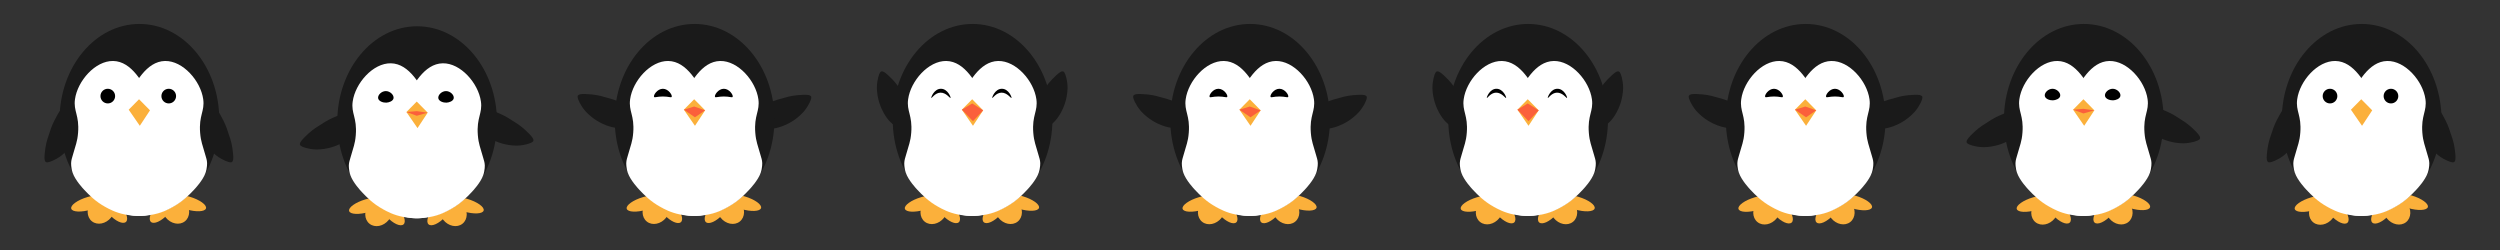 <?xml version="1.0" encoding="utf-8"?>
<!-- Generator: Adobe Illustrator 23.0.1, SVG Export Plug-In . SVG Version: 6.00 Build 0)  -->
<svg version="1.1" id="Layer_1" xmlns="http://www.w3.org/2000/svg" xmlns:xlink="http://www.w3.org/1999/xlink" x="0px" y="0px"
	 viewBox="0 0 3240 324" style="enable-background:new 0 0 3240 324;" xml:space="preserve">
<rect x="0" y="0" width="3240" height="324" fill="#333333" stroke="none"/>
<style type="text/css">
	.st0{fill:#1A1A1A;}
	.st1{fill:#FBB03B;}
	.st2{fill:#FFFFFF;}
	.st3{fill:#FB603B;}
</style>
<g id="penguin_x5F_happy0_x28_0_x29_">
	<path class="st0" d="M272.66,136.37c7.19,1.51,10.77,8.14,16.7,19.54c3.53,6.8,5.47,12.81,9.35,24.83c0,0,2.54,7.87,3.44,19.31
		c0.45,5.76,0.17,8.54-1.39,9.83c-0.65,0.54-2.21,1.39-8.77-1.46c-3.01-1.31-7.28-3.49-12.02-7.13
		c-11.46-9.46-17.12-20.01-19.87-26.34c-4.93-11.38-4.79-19.14-4.11-23.99c0.51-3.65,1.28-8.63,5.03-11.98
		C265.61,134.88,271.6,136.15,272.66,136.37z"/>
	<path class="st0" d="M87.34,136.37c-7.19,1.51-10.77,8.14-16.7,19.54c-3.53,6.8-5.47,12.81-9.35,24.83c0,0-2.54,7.87-3.44,19.31
		c-0.45,5.76-0.17,8.54,1.39,9.83c0.65,0.54,2.21,1.39,8.77-1.46c3.01-1.31,7.28-3.49,12.02-7.13
		c11.46-9.46,17.12-20.01,19.87-26.34c4.93-11.38,4.79-19.14,4.11-23.99c-0.51-3.65-1.28-8.63-5.03-11.98
		C94.39,134.88,88.4,136.15,87.34,136.37z"/>
	<g>
		
			<ellipse transform="matrix(0.783 -0.621 0.621 0.783 -119.459 200.317)" class="st1" cx="227.74" cy="271.59" rx="16.41" ry="19.49"/>
		
			<ellipse transform="matrix(0.285 -0.959 0.959 0.285 -78.4 421.377)" class="st1" cx="243.31" cy="263.25" rx="8.47" ry="24.57"/>
		
			<ellipse transform="matrix(0.674 -0.738 0.738 0.674 -131.795 243.894)" class="st1" cx="210.63" cy="271.38" rx="22.02" ry="9.45"/>
	</g>
	<g>
		
			<ellipse transform="matrix(0.621 -0.783 0.783 0.621 -163.03 205.8)" class="st1" cx="131.43" cy="271.59" rx="19.49" ry="16.41"/>
		
			<ellipse transform="matrix(0.959 -0.285 0.285 0.959 -70.271 43.986)" class="st1" cx="115.9" cy="263.28" rx="24.57" ry="8.47"/>
		
			<ellipse transform="matrix(0.738 -0.674 0.674 0.738 -144.166 171.188)" class="st1" cx="148.56" cy="271.4" rx="9.45" ry="22.02"/>
	</g>
	<g>
		<ellipse class="st0" cx="180.69" cy="155.04" rx="103.5" ry="124"/>
	</g>
	<path class="st2" d="M196.19,128.54c29.57,57.38,29.26,135.35,1,148.5c-11.33,5.27-30.8,1.82-35,1c-12.18-2.38-20.72-7.06-26-10
		c-13.01-7.26-20.76-15.42-27-22c-1.61-1.7-11.68-12.43-15-22c-2.34-6.74-2-13-2-13c0.05-0.85,0.1-1.68,0.27-2.72
		c0.46-2.92,1.7-6.15,6.35-22.39c1.04-3.64,1.93-8.07,2.38-13.89c1.8-23-6.2-27.68-4-43.5c3.29-23.63,26.26-49.93,49.5-49.5
		C170.95,79.49,185.68,108.15,196.19,128.54z"/>
	<path class="st2" d="M164.36,128.54c-29.57,57.38-29.26,135.35-1,148.5c11.33,5.27,30.8,1.82,35,1c12.18-2.38,20.72-7.06,26-10
		c13.01-7.26,20.76-15.42,27-22c1.61-1.7,11.68-12.43,15-22c2.34-6.74,2-13,2-13c-0.05-0.85-0.1-1.68-0.27-2.72
		c-0.46-2.92-1.7-6.15-6.35-22.39c-1.04-3.64-1.93-8.07-2.38-13.89c-1.8-23,6.2-27.68,4-43.5c-3.29-23.63-26.26-49.93-49.5-49.5
		C189.6,79.49,174.87,108.15,164.36,128.54z"/>
	<circle cx="139.69" cy="124.54" r="9.5"/>
	<circle cx="218.69" cy="124.54" r="9.5"/>
	<polygon class="st1" points="181.19,163.04 166.8,142.18 180.19,128.62 194.39,142.99 	"/>
</g>
<g id="penguin_x5F_happy1_x28_1_x2F_3_x29_">
	<path class="st0" d="M623.17,142.94c6.53-3.36,13.5-0.46,25.28,4.65c7.03,3.05,12.32,6.5,22.91,13.39c0,0,6.93,4.51,14.84,12.83
		c3.98,4.19,5.51,6.52,5.12,8.51c-0.16,0.83-0.84,2.47-7.73,4.4c-3.17,0.88-7.85,1.88-13.83,2.04c-14.86-0.13-25.9-4.75-32.03-7.94
		c-11-5.72-15.78-11.84-18.31-16.04c-1.9-3.16-4.45-7.51-3.64-12.48C616.76,146.23,622.2,143.44,623.17,142.94z"/>
	<path class="st0" d="M456.83,147.94c-6.53-3.36-13.5-0.46-25.28,4.65c-7.03,3.05-12.32,6.5-22.91,13.39c0,0-6.93,4.51-14.84,12.83
		c-3.98,4.19-5.51,6.52-5.12,8.51c0.16,0.83,0.84,2.47,7.73,4.4c3.17,0.88,7.85,1.88,13.83,2.04c14.86-0.13,25.9-4.75,32.03-7.94
		c11-5.72,15.78-11.84,18.31-16.04c1.9-3.16,4.45-7.51,3.64-12.48C463.24,151.23,457.8,148.44,456.83,147.94z"/>
	<g>
		
			<ellipse transform="matrix(0.783 -0.621 0.621 0.783 -43.401 424.615)" class="st1" cx="587.65" cy="274.59" rx="16.41" ry="19.49"/>
		
			<ellipse transform="matrix(0.285 -0.959 0.959 0.285 176.012 768.48)" class="st1" cx="603.22" cy="266.23" rx="8.47" ry="24.57"/>
		
			<ellipse transform="matrix(0.674 -0.738 0.738 0.674 -16.812 510.62)" class="st1" cx="570.55" cy="274.37" rx="22.02" ry="9.45"/>
	</g>
	<g>
		
			<ellipse transform="matrix(0.621 -0.783 0.783 0.621 -29.113 488.925)" class="st1" cx="491.34" cy="274.59" rx="19.49" ry="16.41"/>
		
			<ellipse transform="matrix(0.959 -0.285 0.285 0.959 -56.175 146.759)" class="st1" cx="475.83" cy="266.26" rx="24.57" ry="8.47"/>
		
			<ellipse transform="matrix(0.738 -0.674 0.674 0.738 -52.022 414.7)" class="st1" cx="508.48" cy="274.4" rx="9.45" ry="22.02"/>
	</g>
	<g>
		<ellipse class="st0" cx="540.6" cy="158.04" rx="103.5" ry="124"/>
	</g>
	<path class="st2" d="M556.1,131.54c29.57,57.38,29.26,135.35,1,148.5c-11.33,5.27-30.8,1.82-35,1c-12.18-2.38-20.72-7.06-26-10
		c-13.01-7.26-20.76-15.42-27-22c-1.61-1.7-11.68-12.43-15-22c-2.34-6.74-2-13-2-13c0.05-0.85,0.1-1.68,0.27-2.72
		c0.46-2.92,1.7-6.15,6.35-22.39c1.04-3.64,1.93-8.07,2.38-13.89c1.8-23-6.2-27.68-4-43.5c3.29-23.63,26.26-49.93,49.5-49.5
		C530.86,82.49,545.58,111.15,556.1,131.54z"/>
	<path class="st2" d="M524.27,131.54c-29.57,57.38-29.26,135.35-1,148.5c11.33,5.27,30.8,1.82,35,1c12.18-2.38,20.72-7.06,26-10
		c13.01-7.26,20.76-15.42,27-22c1.61-1.7,11.68-12.43,15-22c2.34-6.74,2-13,2-13c-0.05-0.85-0.1-1.68-0.27-2.72
		c-0.46-2.92-1.7-6.15-6.35-22.39c-1.04-3.64-1.93-8.07-2.38-13.89c-1.8-23,6.2-27.68,4-43.5c-3.29-23.63-26.26-49.93-49.5-49.5
		C549.51,82.49,534.78,111.15,524.27,131.54z"/>
	<path d="M587.99,127.54c-0.8,3.56-5.87,5.36-9.42,5.5c-4.09,0.16-9.63-1.75-10.47-5.5c-0.93-4.19,4.29-9.49,9.94-9.49
		C583.71,118.04,588.92,123.36,587.99,127.54z"/>
	<path d="M509.99,127.54c-0.8,3.56-5.87,5.36-9.42,5.5c-4.09,0.16-9.63-1.75-10.47-5.5c-0.93-4.19,4.29-9.49,9.94-9.49
		C505.71,118.04,510.92,123.36,509.99,127.54z"/>
	<polygon class="st1" points="541.1,166.04 526.71,145.18 540.1,131.62 554.3,145.99 	"/>
	<polygon class="st3" points="540.1,150.04 526.71,145.18 540.1,144.04 554.3,145.99 	"/>
</g>
<g id="penguin_x5F_happy2_x28_2_x2F_3_x29_">
	<path class="st0" d="M976.11,148.98c1.88-7.1,8.69-10.33,20.39-15.66c6.97-3.17,13.08-4.8,25.28-8.04c0,0,7.99-2.13,19.46-2.43
		c5.77-0.15,8.53,0.28,9.74,1.9c0.5,0.68,1.28,2.28-1.91,8.68c-1.47,2.94-3.86,7.09-7.74,11.63
		c-10.05,10.95-20.87,16.05-27.34,18.47c-11.62,4.33-19.37,3.79-24.18,2.85c-3.62-0.7-8.55-1.72-11.71-5.65
		C974.25,155.95,975.83,150.03,976.11,148.98z"/>
	<path class="st0" d="M823.89,147.98c-1.88-7.1-8.69-10.33-20.39-15.66c-6.97-3.17-13.08-4.8-25.28-8.04c0,0-7.99-2.13-19.46-2.43
		c-5.77-0.15-8.53,0.28-9.74,1.9c-0.5,0.68-1.28,2.28,1.91,8.68c1.47,2.94,3.86,7.09,7.74,11.63
		c10.05,10.95,20.87,16.05,27.34,18.47c11.62,4.33,19.37,3.79,24.18,2.85c3.62-0.7,8.55-1.72,11.71-5.65
		C825.75,154.95,824.17,149.03,823.89,147.98z"/>
	<g>
		
			<ellipse transform="matrix(0.783 -0.621 0.621 0.783 36.305 647.4)" class="st1" cx="947.22" cy="271.6" rx="16.41" ry="19.49"/>
		
			<ellipse transform="matrix(0.285 -0.959 0.959 0.285 435.934 1110.966)" class="st1" cx="962.8" cy="263.22" rx="8.47" ry="24.57"/>
		
			<ellipse transform="matrix(0.674 -0.738 0.738 0.674 102.505 775.135)" class="st1" cx="930.12" cy="271.35" rx="22.02" ry="9.45"/>
	</g>
	<g>
		
			<ellipse transform="matrix(0.621 -0.783 0.783 0.621 109.367 769.504)" class="st1" cx="850.9" cy="271.59" rx="19.49" ry="16.41"/>
		
			<ellipse transform="matrix(0.959 -0.285 0.285 0.959 -40.385 249.187)" class="st1" cx="835.42" cy="263.26" rx="24.57" ry="8.47"/>
		
			<ellipse transform="matrix(0.738 -0.674 0.674 0.738 44.078 656.415)" class="st1" cx="868.07" cy="271.4" rx="9.45" ry="22.02"/>
	</g>
	<g>
		<ellipse class="st0" cx="900.16" cy="155.04" rx="103.5" ry="124"/>
	</g>
	<path class="st2" d="M915.66,128.54c29.57,57.38,29.26,135.35,1,148.5c-11.33,5.27-30.8,1.82-35,1c-12.18-2.38-20.72-7.06-26-10
		c-13.01-7.26-20.76-15.42-27-22c-1.61-1.7-11.68-12.43-15-22c-2.34-6.74-2-13-2-13c0.05-0.85,0.1-1.68,0.27-2.72
		c0.46-2.92,1.7-6.15,6.35-22.39c1.04-3.64,1.93-8.07,2.38-13.89c1.8-23-6.2-27.68-4-43.5c3.29-23.63,26.26-49.93,49.5-49.5
		C890.42,79.49,905.15,108.15,915.66,128.54z"/>
	<path class="st2" d="M883.84,128.54c-29.57,57.38-29.26,135.35-1,148.5c11.33,5.27,30.8,1.82,35,1c12.18-2.38,20.72-7.06,26-10
		c13.01-7.26,20.76-15.42,27-22c1.61-1.7,11.68-12.43,15-22c2.34-6.74,2-13,2-13c-0.05-0.85-0.1-1.68-0.27-2.72
		c-0.46-2.92-1.7-6.15-6.35-22.39c-1.04-3.64-1.93-8.07-2.38-13.89c-1.8-23,6.2-27.68,4-43.5c-3.29-23.63-26.26-49.93-49.5-49.5
		C909.07,79.49,894.35,108.15,883.84,128.54z"/>
	<path d="M949.47,125.6c-0.79,1.24-3.78-0.54-11.33-0.55c-7.62-0.01-10.65,1.8-11.45,0.55c-1.29-2.02,4.14-10.56,11.39-10.56
		C945.33,115.04,950.76,123.58,949.47,125.6z"/>
	<path d="M870.47,125.6c-0.79,1.24-3.78-0.54-11.33-0.55c-7.62-0.01-10.65,1.8-11.45,0.55c-1.29-2.02,4.14-10.56,11.39-10.56
		C866.33,115.04,871.76,123.58,870.47,125.6z"/>
	<polygon class="st1" points="900.66,163.04 886.27,142.18 899.66,128.62 913.86,142.99 	"/>
	<polygon class="st3" points="900.66,152.04 886.27,142.18 899.66,138.04 913.86,142.99 	"/>
</g>
<g id="penguin_x5F_happy3_x28_3_x2F_3_x29_">
	<path class="st0" d="M1336.71,159.72c-3.21-6.61-0.15-13.5,5.24-25.16c3.21-6.95,6.78-12.16,13.92-22.59c0,0,4.67-6.82,13.17-14.54
		c4.28-3.88,6.65-5.36,8.62-4.92c0.82,0.18,2.45,0.89,4.21,7.83c0.81,3.19,1.7,7.89,1.72,13.87c-0.48,14.85-5.35,25.78-8.68,31.83
		c-5.98,10.86-12.21,15.5-16.47,17.93c-3.2,1.83-7.61,4.27-12.56,3.35C1339.85,166.21,1337.19,160.7,1336.71,159.72z"/>
	<path class="st0" d="M1183.29,159.72c3.21-6.61,0.15-13.5-5.24-25.16c-3.21-6.95-6.78-12.16-13.92-22.59c0,0-4.67-6.82-13.17-14.54
		c-4.28-3.88-6.65-5.36-8.62-4.92c-0.82,0.18-2.45,0.89-4.21,7.83c-0.81,3.19-1.7,7.89-1.72,13.87c0.48,14.85,5.35,25.78,8.68,31.83
		c5.98,10.86,12.21,15.5,16.47,17.93c3.2,1.83,7.61,4.27,12.56,3.35C1180.15,166.21,1182.81,160.7,1183.29,159.72z"/>
	<g>
		
			<ellipse transform="matrix(0.783 -0.621 0.621 0.783 114.321 871.29)" class="st1" cx="1307.52" cy="271.59" rx="16.41" ry="19.49"/>
		
			<ellipse transform="matrix(0.285 -0.959 0.959 0.285 693.492 1456.289)" class="st1" cx="1323.1" cy="263.2" rx="8.47" ry="24.57"/>
		
			<ellipse transform="matrix(0.674 -0.738 0.738 0.674 219.834 1041.172)" class="st1" cx="1290.42" cy="271.33" rx="22.02" ry="9.45"/>
	</g>
	<g>
		
			<ellipse transform="matrix(0.621 -0.783 0.783 0.621 245.782 1051.799)" class="st1" cx="1211.21" cy="271.58" rx="19.49" ry="16.41"/>
		
			<ellipse transform="matrix(0.959 -0.285 0.285 0.959 -25.418 351.944)" class="st1" cx="1195.73" cy="263.25" rx="24.57" ry="8.47"/>
		
			<ellipse transform="matrix(0.738 -0.674 0.674 0.738 138.348 899.406)" class="st1" cx="1228.39" cy="271.39" rx="9.45" ry="22.02"/>
	</g>
	<g>
		<ellipse class="st0" cx="1260.46" cy="155.04" rx="103.5" ry="124"/>
	</g>
	<path class="st2" d="M1275.96,128.54c29.57,57.38,29.26,135.35,1,148.5c-11.33,5.27-30.8,1.82-35,1c-12.18-2.38-20.72-7.06-26-10
		c-13.01-7.26-20.76-15.42-27-22c-1.61-1.7-11.68-12.43-15-22c-2.34-6.74-2-13-2-13c0.05-0.85,0.1-1.68,0.27-2.72
		c0.46-2.92,1.7-6.15,6.35-22.39c1.04-3.64,1.93-8.07,2.38-13.89c1.8-23-6.2-27.68-4-43.5c3.29-23.63,26.26-49.93,49.5-49.5
		C1250.72,79.49,1265.45,108.15,1275.96,128.54z"/>
	<path class="st2" d="M1244.13,128.54c-29.57,57.38-29.26,135.35-1,148.5c11.33,5.27,30.8,1.82,35,1c12.18-2.38,20.72-7.06,26-10
		c13.01-7.26,20.76-15.42,27-22c1.61-1.7,11.68-12.43,15-22c2.34-6.74,2-13,2-13c-0.05-0.85-0.1-1.68-0.27-2.72
		c-0.46-2.92-1.7-6.15-6.35-22.39c-1.04-3.64-1.93-8.07-2.38-13.89c-1.8-23,6.2-27.68,4-43.5c-3.29-23.63-26.26-49.93-49.5-49.5
		C1269.37,79.49,1254.64,108.15,1244.13,128.54z"/>
	<polygon class="st1" points="1260.96,163.04 1246.57,142.18 1259.96,128.62 1274.16,142.99 	"/>
	<path d="M1310.88,127.01c-0.66,0.59-5.73-7.17-13.11-6.93c-6.95,0.23-11.25,7.39-11.8,6.93c-0.64-0.54,3.58-11.96,12.45-11.97
		C1307.27,115.03,1311.62,126.36,1310.88,127.01z"/>
	<path d="M1231.88,127.01c-0.66,0.59-5.73-7.17-13.11-6.93c-6.95,0.23-11.25,7.39-11.8,6.93c-0.64-0.54,3.58-11.96,12.45-11.97
		C1228.27,115.03,1232.62,126.36,1231.88,127.01z"/>
	<polygon class="st3" points="1260.96,157.04 1246.57,142.18 1259.96,134.04 1274.16,142.99 	"/>
</g>
<g id="penguin_x5F_happy4_x28_2_x2F_3_x29_">
	<path class="st0" d="M1696.11,148.98c1.88-7.1,8.69-10.33,20.39-15.66c6.97-3.17,13.08-4.8,25.28-8.04c0,0,7.99-2.13,19.46-2.43
		c5.77-0.15,8.53,0.28,9.74,1.9c0.5,0.68,1.28,2.28-1.91,8.68c-1.46,2.94-3.86,7.09-7.74,11.63
		c-10.05,10.95-20.87,16.05-27.34,18.47c-11.62,4.33-19.37,3.79-24.18,2.85c-3.62-0.7-8.55-1.72-11.71-5.65
		C1694.25,155.95,1695.83,150.03,1696.11,148.98z"/>
	<path class="st0" d="M1543.89,147.98c-1.88-7.1-8.69-10.33-20.39-15.66c-6.97-3.17-13.08-4.8-25.28-8.04c0,0-7.99-2.13-19.46-2.43
		c-5.77-0.15-8.53,0.28-9.74,1.9c-0.5,0.68-1.28,2.28,1.91,8.68c1.46,2.94,3.86,7.09,7.74,11.63
		c10.05,10.95,20.87,16.05,27.34,18.47c11.62,4.33,19.37,3.79,24.18,2.85c3.62-0.7,8.55-1.72,11.71-5.65
		C1545.75,154.95,1544.17,149.03,1543.89,147.98z"/>
	<g>
		
			<ellipse transform="matrix(0.783 -0.621 0.621 0.783 192.194 1094.812)" class="st1" cx="1667.23" cy="271.59" rx="16.41" ry="19.49"/>
		
			<ellipse transform="matrix(0.285 -0.959 0.959 0.285 950.654 1801.048)" class="st1" cx="1682.82" cy="263.17" rx="8.47" ry="24.57"/>
		
			<ellipse transform="matrix(0.674 -0.738 0.738 0.674 336.971 1306.766)" class="st1" cx="1650.12" cy="271.32" rx="22.02" ry="9.45"/>
	</g>
	<g>
		
			<ellipse transform="matrix(0.621 -0.783 0.783 0.621 381.966 1333.623)" class="st1" cx="1570.91" cy="271.58" rx="19.49" ry="16.41"/>
		
			<ellipse transform="matrix(0.959 -0.285 0.285 0.959 -10.476 454.532)" class="st1" cx="1555.45" cy="263.24" rx="24.57" ry="8.47"/>
		
			<ellipse transform="matrix(0.738 -0.674 0.674 0.738 232.458 1141.991)" class="st1" cx="1588.1" cy="271.39" rx="9.45" ry="22.02"/>
	</g>
	<g>
		<ellipse class="st0" cx="1620.16" cy="155.04" rx="103.5" ry="124"/>
	</g>
	<path class="st2" d="M1635.66,128.54c29.57,57.38,29.26,135.35,1,148.5c-11.33,5.27-30.8,1.82-35,1c-12.18-2.38-20.72-7.06-26-10
		c-13.01-7.26-20.76-15.42-27-22c-1.61-1.7-11.68-12.43-15-22c-2.34-6.74-2-13-2-13c0.05-0.85,0.1-1.68,0.27-2.72
		c0.46-2.92,1.7-6.15,6.35-22.39c1.04-3.64,1.93-8.07,2.38-13.89c1.8-23-6.2-27.68-4-43.5c3.29-23.63,26.26-49.93,49.5-49.5
		C1610.42,79.49,1625.15,108.15,1635.66,128.54z"/>
	<path class="st2" d="M1603.84,128.54c-29.57,57.38-29.26,135.35-1,148.5c11.33,5.27,30.8,1.82,35,1c12.18-2.38,20.72-7.06,26-10
		c13.01-7.26,20.76-15.42,27-22c1.61-1.7,11.68-12.43,15-22c2.34-6.74,2-13,2-13c-0.05-0.85-0.1-1.68-0.27-2.72
		c-0.46-2.92-1.7-6.15-6.35-22.39c-1.04-3.64-1.93-8.07-2.38-13.89c-1.8-23,6.2-27.68,4-43.5c-3.29-23.63-26.26-49.93-49.5-49.5
		C1629.07,79.49,1614.35,108.15,1603.84,128.54z"/>
	<path d="M1669.47,125.6c-0.79,1.24-3.78-0.54-11.33-0.55c-7.62-0.01-10.65,1.8-11.45,0.55c-1.29-2.02,4.14-10.56,11.39-10.56
		C1665.33,115.04,1670.76,123.58,1669.47,125.6z"/>
	<path d="M1590.47,125.6c-0.79,1.24-3.78-0.54-11.33-0.55c-7.62-0.01-10.65,1.8-11.45,0.55c-1.29-2.02,4.14-10.56,11.39-10.56
		C1586.33,115.04,1591.76,123.58,1590.47,125.6z"/>
	<polygon class="st1" points="1620.66,163.04 1606.27,142.18 1619.66,128.62 1633.86,142.99 	"/>
	<polygon class="st3" points="1620.66,152.04 1606.27,142.18 1619.66,138.04 1633.86,142.99 	"/>
</g>
<g id="penguin_x5F_happy5_x28_3_x2F_3_x29_">
	<path class="st0" d="M2056.71,159.72c-3.21-6.61-0.15-13.5,5.24-25.16c3.21-6.95,6.78-12.16,13.92-22.59c0,0,4.67-6.82,13.17-14.54
		c4.28-3.88,6.65-5.36,8.62-4.92c0.82,0.18,2.45,0.89,4.21,7.83c0.81,3.19,1.7,7.89,1.72,13.87c-0.48,14.85-5.35,25.78-8.68,31.83
		c-5.98,10.86-12.21,15.5-16.47,17.93c-3.2,1.83-7.61,4.27-12.56,3.35C2059.85,166.21,2057.19,160.7,2056.71,159.72z"/>
	<path class="st0" d="M1903.29,159.72c3.21-6.61,0.15-13.5-5.24-25.16c-3.21-6.95-6.78-12.16-13.92-22.59c0,0-4.67-6.82-13.17-14.54
		c-4.28-3.88-6.65-5.36-8.62-4.92c-0.82,0.18-2.45,0.89-4.21,7.83c-0.81,3.19-1.7,7.89-1.72,13.87c0.48,14.85,5.35,25.78,8.68,31.83
		c5.98,10.86,12.21,15.5,16.47,17.93c3.2,1.83,7.61,4.27,12.56,3.35C1900.15,166.21,1902.81,160.7,1903.29,159.72z"/>
	<g>
		
			<ellipse transform="matrix(0.783 -0.621 0.621 0.783 270.205 1318.698)" class="st1" cx="2027.53" cy="271.59" rx="16.41" ry="19.49"/>
		<path class="st1" d="M2019.57,256.15c1.33-4.48,12.96-4.98,25.97-1.11c13.01,3.87,22.47,10.64,21.13,15.13
			c-1.33,4.48-12.96,4.98-25.97,1.11C2027.7,267.4,2018.24,260.63,2019.57,256.15z"/>
		
			<ellipse transform="matrix(0.674 -0.738 0.738 0.674 454.308 1572.805)" class="st1" cx="2010.43" cy="271.3" rx="22.02" ry="9.45"/>
	</g>
	<g>
		
			<ellipse transform="matrix(0.621 -0.783 0.783 0.621 518.384 1615.91)" class="st1" cx="1931.21" cy="271.57" rx="19.49" ry="16.41"/>
		
			<ellipse transform="matrix(0.959 -0.285 0.285 0.959 4.489 557.292)" class="st1" cx="1915.77" cy="263.23" rx="24.57" ry="8.47"/>
		
			<ellipse transform="matrix(0.738 -0.674 0.674 0.738 326.728 1384.981)" class="st1" cx="1948.42" cy="271.38" rx="9.45" ry="22.02"/>
	</g>
	<g>
		<ellipse class="st0" cx="1980.46" cy="155.04" rx="103.5" ry="124"/>
	</g>
	<path class="st2" d="M1995.96,128.54c29.57,57.38,29.26,135.35,1,148.5c-11.33,5.27-30.8,1.82-35,1c-12.18-2.38-20.72-7.06-26-10
		c-13.01-7.26-20.76-15.42-27-22c-1.61-1.7-11.68-12.43-15-22c-2.34-6.74-2-13-2-13c0.05-0.85,0.1-1.68,0.27-2.72
		c0.46-2.92,1.7-6.15,6.35-22.39c1.04-3.64,1.93-8.07,2.38-13.89c1.8-23-6.2-27.68-4-43.5c3.29-23.63,26.26-49.93,49.5-49.5
		C1970.72,79.49,1985.45,108.15,1995.96,128.54z"/>
	<path class="st2" d="M1964.13,128.54c-29.57,57.38-29.26,135.35-1,148.5c11.33,5.27,30.8,1.82,35,1c12.18-2.38,20.72-7.06,26-10
		c13.01-7.26,20.76-15.42,27-22c1.61-1.7,11.68-12.43,15-22c2.34-6.74,2-13,2-13c-0.05-0.85-0.1-1.68-0.27-2.72
		c-0.46-2.92-1.7-6.15-6.35-22.39c-1.04-3.64-1.93-8.07-2.38-13.89c-1.8-23,6.2-27.68,4-43.5c-3.29-23.63-26.26-49.93-49.5-49.5
		C1989.37,79.49,1974.64,108.15,1964.13,128.54z"/>
	<polygon class="st1" points="1980.96,163.04 1966.57,142.18 1979.96,128.62 1994.16,142.99 	"/>
	<path d="M2030.88,127.01c-0.66,0.59-5.73-7.17-13.11-6.93c-6.95,0.23-11.25,7.39-11.8,6.93c-0.64-0.54,3.58-11.96,12.45-11.97
		C2027.27,115.03,2031.62,126.36,2030.88,127.01z"/>
	<path d="M1951.88,127.01c-0.66,0.59-5.73-7.17-13.11-6.93c-6.95,0.23-11.25,7.39-11.8,6.93c-0.64-0.54,3.58-11.96,12.45-11.97
		C1948.27,115.03,1952.62,126.36,1951.88,127.01z"/>
	<polygon class="st3" points="1980.96,157.04 1966.57,142.18 1979.96,134.04 1994.16,142.99 	"/>
</g>
<g id="penguin_x5F_happy6_x28_2_x2F_3_x29_">
	<path class="st0" d="M2416.11,148.98c1.88-7.1,8.69-10.33,20.39-15.66c6.97-3.17,13.08-4.8,25.28-8.04c0,0,7.99-2.13,19.46-2.43
		c5.77-0.15,8.53,0.28,9.74,1.9c0.5,0.68,1.28,2.28-1.91,8.68c-1.47,2.94-3.86,7.09-7.74,11.63
		c-10.05,10.95-20.87,16.05-27.34,18.47c-11.62,4.33-19.37,3.79-24.18,2.85c-3.62-0.7-8.55-1.72-11.71-5.65
		C2414.25,155.95,2415.83,150.03,2416.11,148.98z"/>
	<path class="st0" d="M2263.89,147.98c-1.88-7.1-8.69-10.33-20.39-15.66c-6.97-3.17-13.08-4.8-25.28-8.04c0,0-7.99-2.13-19.46-2.43
		c-5.77-0.15-8.53,0.28-9.74,1.9c-0.5,0.68-1.28,2.28,1.91,8.68c1.46,2.94,3.86,7.09,7.74,11.63
		c10.05,10.95,20.87,16.05,27.34,18.47c11.62,4.33,19.37,3.79,24.18,2.85c3.62-0.7,8.55-1.72,11.71-5.65
		C2265.75,154.95,2264.17,149.03,2263.89,147.98z"/>
	<g>
		
			<ellipse transform="matrix(0.783 -0.621 0.621 0.783 348.077 1542.22)" class="st1" cx="2387.23" cy="271.59" rx="16.41" ry="19.49"/>
		
			<ellipse transform="matrix(0.285 -0.959 0.959 0.285 1465.364 2491.134)" class="st1" cx="2402.83" cy="263.13" rx="8.47" ry="24.57"/>
		
			<ellipse transform="matrix(0.674 -0.738 0.738 0.674 571.446 1838.4)" class="st1" cx="2370.14" cy="271.28" rx="22.02" ry="9.45"/>
	</g>
	<g>
		
			<ellipse transform="matrix(0.621 -0.783 0.783 0.621 654.568 1897.735)" class="st1" cx="2290.91" cy="271.57" rx="19.49" ry="16.41"/>
		
			<ellipse transform="matrix(0.959 -0.285 0.285 0.959 19.432 659.881)" class="st1" cx="2275.49" cy="263.22" rx="24.57" ry="8.47"/>
		
			<ellipse transform="matrix(0.738 -0.674 0.674 0.738 420.839 1627.566)" class="st1" cx="2308.14" cy="271.38" rx="9.45" ry="22.02"/>
	</g>
	<g>
		<ellipse class="st0" cx="2340.16" cy="155.04" rx="103.5" ry="124"/>
	</g>
	<path class="st2" d="M2355.66,128.54c29.57,57.38,29.26,135.35,1,148.5c-11.33,5.27-30.8,1.82-35,1c-12.18-2.38-20.72-7.06-26-10
		c-13.01-7.26-20.76-15.42-27-22c-1.61-1.7-11.68-12.43-15-22c-2.34-6.74-2-13-2-13c0.05-0.85,0.1-1.68,0.27-2.72
		c0.46-2.92,1.7-6.15,6.35-22.39c1.04-3.64,1.93-8.07,2.38-13.89c1.8-23-6.2-27.68-4-43.5c3.29-23.63,26.26-49.93,49.5-49.5
		C2330.42,79.49,2345.15,108.15,2355.66,128.54z"/>
	<path class="st2" d="M2323.84,128.54c-29.57,57.38-29.26,135.35-1,148.5c11.33,5.27,30.8,1.82,35,1c12.18-2.38,20.72-7.06,26-10
		c13.01-7.26,20.76-15.42,27-22c1.61-1.7,11.68-12.43,15-22c2.34-6.74,2-13,2-13c-0.05-0.85-0.1-1.68-0.27-2.72
		c-0.46-2.92-1.7-6.15-6.35-22.39c-1.04-3.64-1.93-8.07-2.38-13.89c-1.8-23,6.2-27.68,4-43.5c-3.29-23.63-26.26-49.93-49.5-49.5
		C2349.07,79.49,2334.35,108.15,2323.84,128.54z"/>
	<path d="M2389.47,125.6c-0.79,1.24-3.78-0.54-11.33-0.55c-7.62-0.01-10.65,1.8-11.45,0.55c-1.29-2.02,4.14-10.56,11.39-10.56
		C2385.33,115.04,2390.76,123.58,2389.47,125.6z"/>
	<path d="M2310.47,125.6c-0.79,1.24-3.78-0.54-11.33-0.55c-7.62-0.01-10.65,1.8-11.45,0.55c-1.29-2.02,4.14-10.56,11.39-10.56
		C2306.33,115.04,2311.76,123.58,2310.47,125.6z"/>
	<polygon class="st1" points="2340.66,163.04 2326.27,142.18 2339.66,128.62 2353.86,142.99 	"/>
	<polygon class="st3" points="2340.66,152.04 2326.27,142.18 2339.66,138.04 2353.86,142.99 	"/>
</g>
<g id="penguin_x5F_happy7_x28_1_x2F_3_x29_">
	<path class="st0" d="M2783.17,139.94c6.53-3.36,13.5-0.46,25.28,4.65c7.03,3.05,12.32,6.5,22.91,13.39c0,0,6.93,4.51,14.84,12.83
		c3.98,4.19,5.51,6.52,5.12,8.51c-0.16,0.83-0.84,2.47-7.73,4.4c-3.17,0.88-7.85,1.88-13.83,2.04c-14.86-0.13-25.9-4.75-32.03-7.94
		c-11-5.72-15.78-11.84-18.31-16.04c-1.9-3.16-4.45-7.51-3.64-12.48C2776.76,143.23,2782.2,140.44,2783.17,139.94z"/>
	<path class="st0" d="M2616.83,144.94c-6.53-3.36-13.5-0.46-25.28,4.65c-7.03,3.05-12.32,6.5-22.91,13.39c0,0-6.93,4.51-14.84,12.83
		c-3.98,4.19-5.51,6.52-5.12,8.51c0.16,0.83,0.84,2.47,7.73,4.4c3.17,0.88,7.85,1.88,13.83,2.04c14.86-0.13,25.9-4.75,32.03-7.94
		c11-5.72,15.78-11.84,18.31-16.04c1.9-3.16,4.45-7.51,3.64-12.48C2623.24,148.23,2617.8,145.44,2616.83,144.94z"/>
	<g>
		
			<ellipse transform="matrix(0.783 -0.621 0.621 0.783 426.119 1766.193)" class="st1" cx="2747.67" cy="271.59" rx="16.41" ry="19.49"/>
		
			<ellipse transform="matrix(0.285 -0.959 0.959 0.285 1723.019 2836.604)" class="st1" cx="2763.28" cy="263.12" rx="8.47" ry="24.57"/>
		
			<ellipse transform="matrix(0.674 -0.738 0.738 0.674 688.822 2104.534)" class="st1" cx="2730.57" cy="271.27" rx="22.02" ry="9.45"/>
	</g>
	<g>
		
			<ellipse transform="matrix(0.621 -0.783 0.783 0.621 791.041 2180.132)" class="st1" cx="2651.35" cy="271.56" rx="19.49" ry="16.41"/>
		
			<ellipse transform="matrix(0.959 -0.285 0.285 0.959 34.403 762.678)" class="st1" cx="2635.94" cy="263.21" rx="24.57" ry="8.47"/>
		
			<ellipse transform="matrix(0.738 -0.674 0.674 0.738 515.147 1870.652)" class="st1" cx="2668.6" cy="271.37" rx="9.45" ry="22.02"/>
	</g>
	<g>
		<ellipse class="st0" cx="2700.6" cy="155.04" rx="103.5" ry="124"/>
	</g>
	<path class="st2" d="M2716.1,128.54c29.57,57.38,29.26,135.35,1,148.5c-11.33,5.27-30.8,1.82-35,1c-12.18-2.38-20.72-7.06-26-10
		c-13.01-7.26-20.76-15.42-27-22c-1.61-1.7-11.68-12.43-15-22c-2.34-6.74-2-13-2-13c0.05-0.85,0.1-1.68,0.27-2.72
		c0.46-2.92,1.7-6.15,6.35-22.39c1.04-3.64,1.93-8.07,2.38-13.89c1.8-23-6.2-27.68-4-43.5c3.29-23.63,26.26-49.93,49.5-49.5
		C2690.86,79.49,2705.58,108.15,2716.1,128.54z"/>
	<path class="st2" d="M2684.27,128.54c-29.57,57.38-29.26,135.35-1,148.5c11.33,5.27,30.8,1.82,35,1c12.18-2.38,20.72-7.06,26-10
		c13.01-7.26,20.76-15.42,27-22c1.61-1.7,11.68-12.43,15-22c2.34-6.74,2-13,2-13c-0.05-0.85-0.1-1.68-0.27-2.72
		c-0.46-2.92-1.7-6.15-6.35-22.39c-1.04-3.64-1.93-8.07-2.38-13.89c-1.8-23,6.2-27.68,4-43.5c-3.29-23.63-26.26-49.93-49.5-49.5
		C2709.51,79.49,2694.78,108.15,2684.27,128.54z"/>
	<path d="M2747.99,124.54c-0.8,3.56-5.87,5.36-9.42,5.5c-4.09,0.16-9.63-1.75-10.47-5.5c-0.93-4.19,4.29-9.49,9.94-9.49
		C2743.71,115.04,2748.92,120.36,2747.99,124.54z"/>
	<path d="M2669.99,124.54c-0.8,3.56-5.87,5.36-9.42,5.5c-4.09,0.16-9.63-1.75-10.47-5.5c-0.93-4.19,4.29-9.49,9.94-9.49
		C2665.71,115.04,2670.92,120.36,2669.99,124.54z"/>
	<polygon class="st1" points="2701.1,163.04 2686.71,142.18 2700.1,128.62 2714.3,142.99 	"/>
	<polygon class="st3" points="2700.1,147.04 2686.71,142.18 2700.1,141.04 2714.3,142.99 	"/>
</g>
<g id="penguin_x5F_happy8_x28_0_x29_">
	<path class="st0" d="M3152.66,136.37c7.19,1.51,10.77,8.14,16.7,19.54c3.53,6.8,5.47,12.81,9.35,24.83c0,0,2.54,7.87,3.44,19.31
		c0.45,5.76,0.17,8.54-1.39,9.83c-0.65,0.54-2.21,1.39-8.77-1.46c-3.01-1.31-7.28-3.49-12.02-7.13
		c-11.46-9.46-17.12-20.01-19.87-26.34c-4.93-11.38-4.79-19.14-4.11-23.99c0.51-3.65,1.28-8.63,5.03-11.98
		C3145.61,134.88,3151.6,136.15,3152.66,136.37z"/>
	<path class="st0" d="M2967.34,136.37c-7.19,1.51-10.77,8.14-16.7,19.54c-3.53,6.8-5.47,12.81-9.35,24.83c0,0-2.54,7.87-3.44,19.31
		c-0.45,5.76-0.17,8.54,1.39,9.83c0.65,0.54,2.21,1.39,8.77-1.46c3.01-1.31,7.28-3.49,12.02-7.13
		c11.46-9.46,17.12-20.01,19.87-26.34c4.93-11.38,4.79-19.14,4.11-23.99c-0.51-3.65-1.28-8.63-5.03-11.98
		C2974.39,134.88,2968.4,136.15,2967.34,136.37z"/>
	<g>
		
			<ellipse transform="matrix(0.783 -0.621 0.621 0.783 504.086 1989.956)" class="st1" cx="3107.77" cy="271.58" rx="16.41" ry="19.49"/>
		
			<ellipse transform="matrix(0.285 -0.959 0.959 0.285 1980.44 3181.733)" class="st1" cx="3123.38" cy="263.1" rx="8.47" ry="24.57"/>
		
			<ellipse transform="matrix(0.674 -0.738 0.738 0.674 806.098 2370.418)" class="st1" cx="3090.68" cy="271.24" rx="22.02" ry="9.45"/>
	</g>
	<g>
		
			<ellipse transform="matrix(0.621 -0.783 0.783 0.621 927.374 2462.262)" class="st1" cx="3011.44" cy="271.56" rx="19.49" ry="16.41"/>
		
			<ellipse transform="matrix(0.959 -0.285 0.285 0.959 49.361 865.378)" class="st1" cx="2996.05" cy="263.2" rx="24.57" ry="8.47"/>
		
			<ellipse transform="matrix(0.738 -0.674 0.674 0.738 609.36 2113.5)" class="st1" cx="3028.7" cy="271.37" rx="9.45" ry="22.02"/>
	</g>
	<g>
		<ellipse class="st0" cx="3060.69" cy="155.04" rx="103.5" ry="124"/>
	</g>
	<path class="st2" d="M3076.19,128.54c29.57,57.38,29.26,135.35,1,148.5c-11.33,5.27-30.8,1.82-35,1c-12.18-2.38-20.72-7.06-26-10
		c-13.01-7.26-20.76-15.42-27-22c-1.61-1.7-11.68-12.43-15-22c-2.34-6.74-2-13-2-13c0.05-0.85,0.1-1.68,0.27-2.72
		c0.46-2.92,1.7-6.15,6.35-22.39c1.04-3.64,1.93-8.07,2.38-13.89c1.8-23-6.2-27.68-4-43.5c3.29-23.63,26.26-49.93,49.5-49.5
		C3050.95,79.49,3065.68,108.15,3076.19,128.54z"/>
	<path class="st2" d="M3044.36,128.54c-29.57,57.38-29.26,135.35-1,148.5c11.33,5.27,30.8,1.82,35,1c12.18-2.38,20.72-7.06,26-10
		c13.01-7.26,20.76-15.42,27-22c1.61-1.7,11.68-12.43,15-22c2.34-6.74,2-13,2-13c-0.05-0.85-0.1-1.68-0.27-2.72
		c-0.46-2.92-1.7-6.15-6.35-22.39c-1.04-3.64-1.93-8.07-2.38-13.89c-1.8-23,6.2-27.68,4-43.5c-3.29-23.63-26.26-49.93-49.5-49.5
		C3069.6,79.49,3054.87,108.15,3044.36,128.54z"/>
	<circle cx="3019.69" cy="124.54" r="9.5"/>
	<circle cx="3098.69" cy="124.54" r="9.5"/>
	<polygon class="st1" points="3061.19,163.04 3046.8,142.18 3060.19,128.62 3074.39,142.99 	"/>
</g>
</svg>
